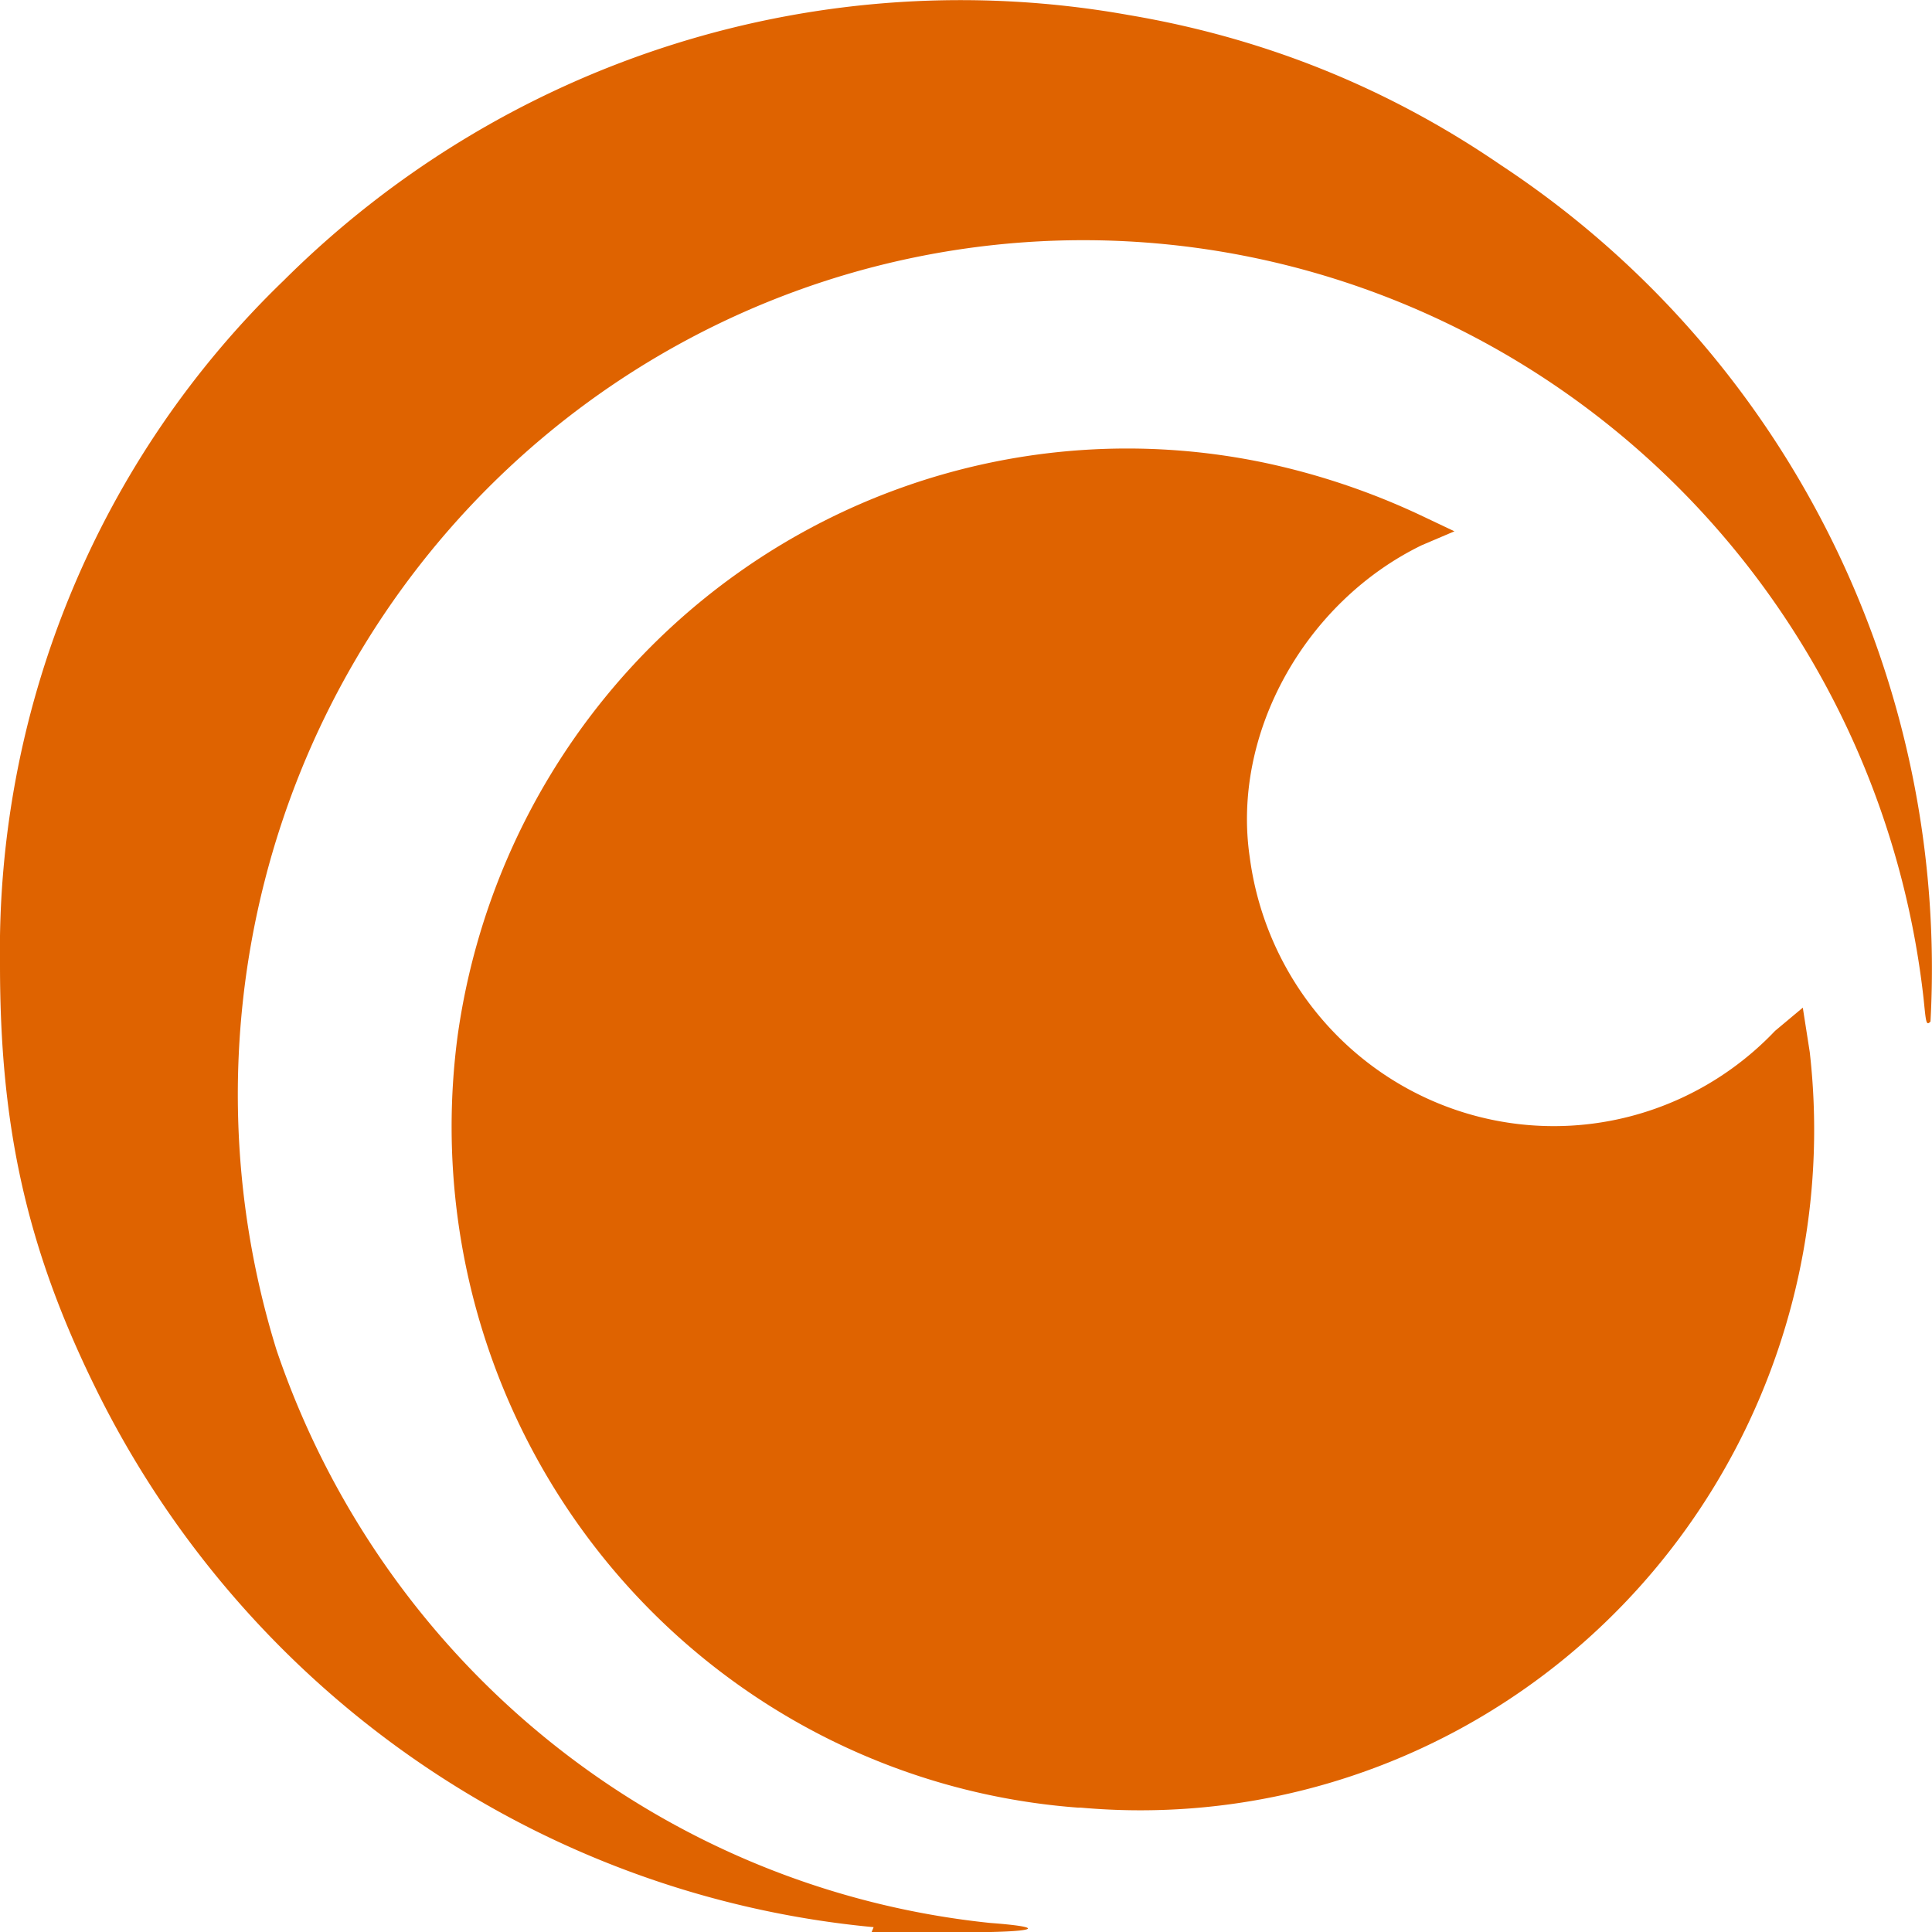 <svg xmlns="http://www.w3.org/2000/svg" viewBox="0 0 64 64" fill="#df6300">
  <path d="M28.94 63.84A32.09 32.41 0 013.16 45.97C.86 41.3 0 37.27 0 31.97A30.4 30.7 0 019.4 9.29 31.94 32.26 0 0137.4.5c4.62.78 8.7 2.49 12.32 4.97a31.47 31.79 0 0114.23 28.37c-.15.16-.15 0-.23-.77A28.01 28.3 0 109.16 44.72 28.01 28.3 0 0032.8 63.7c2 .15 1.54.31-.93.31h-3z"/>
  <path d="M35.71 59.88a22.4 22.62 0 01-20.55-25.57 22.4 22.62 0 0126.78-18.97 23.86 24.1 0 015.08 1.71l1.16.55-1.08.46c-3.85 1.87-6.31 6.22-5.7 10.34a10.16 10.26 0 0017.4 5.75l.92-.77.23 1.47A22.32 22.54 0 0135.8 59.88z"/>
</svg>